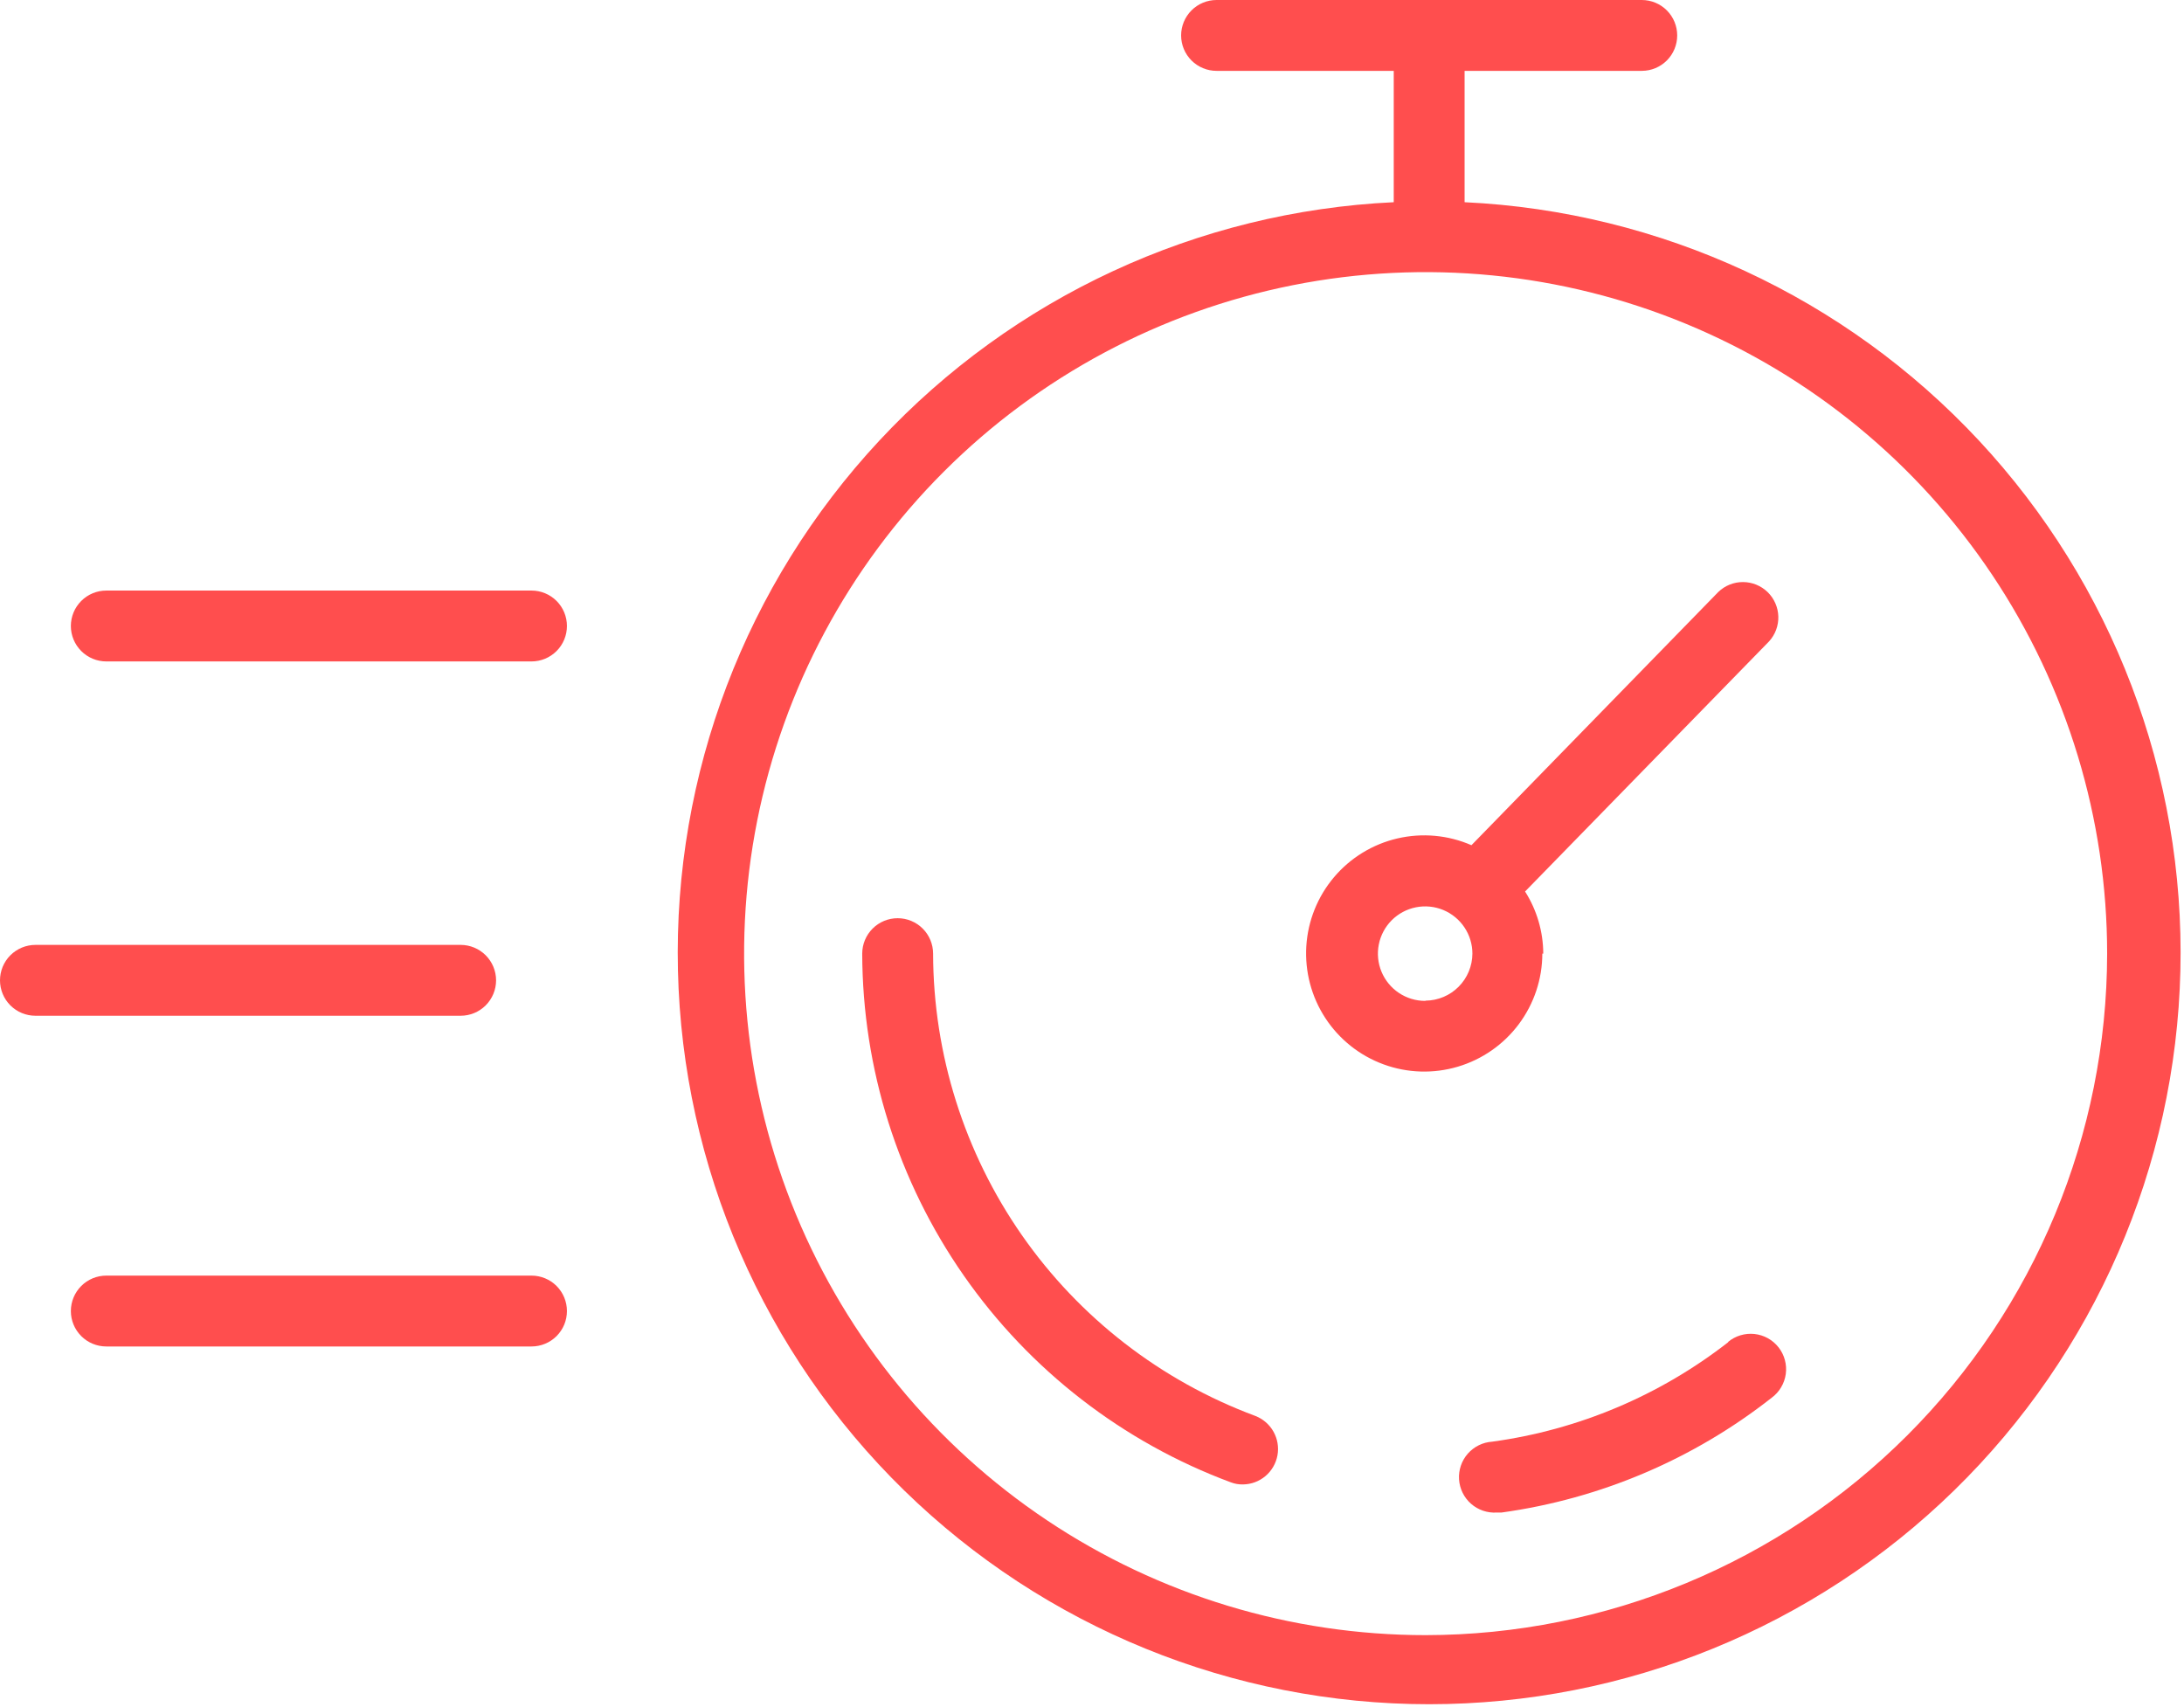 <svg width="119" height="93" viewBox="0 0 119 93" fill="none" xmlns="http://www.w3.org/2000/svg">
<path d="M79.802 11.031C79.802 11.031 79.802 10.966 79.802 10.941V3.861H89.455C89.968 3.861 90.459 3.658 90.821 3.296C91.183 2.934 91.386 2.443 91.386 1.931C91.386 1.419 91.183 0.928 90.821 0.565C90.459 0.203 89.968 0 89.455 0H66.287C65.775 0 65.284 0.203 64.922 0.565C64.56 0.928 64.356 1.419 64.356 1.931C64.356 2.443 64.56 2.934 64.922 3.296C65.284 3.658 65.775 3.861 66.287 3.861H75.941V10.941C75.941 10.941 75.941 10.941 75.941 11.018C65.261 11.522 55.202 16.184 47.914 24.007C40.626 31.829 36.687 42.193 36.939 52.882C37.191 63.57 41.614 73.736 49.263 81.207C56.912 88.677 67.18 92.859 77.871 92.859C88.563 92.859 98.831 88.677 106.479 81.207C114.128 73.736 118.551 63.57 118.803 52.882C119.056 42.193 115.117 31.829 107.829 24.007C100.541 16.184 90.482 11.522 79.802 11.018V11.031ZM77.678 89.095C70.334 89.095 63.154 86.917 57.048 82.837C50.941 78.757 46.182 72.957 43.371 66.172C40.561 59.386 39.825 51.92 41.258 44.717C42.691 37.514 46.227 30.897 51.421 25.704C56.614 20.511 63.231 16.974 70.434 15.541C77.637 14.108 85.103 14.844 91.889 17.654C98.674 20.465 104.473 25.224 108.554 31.331C112.634 37.438 114.812 44.617 114.812 51.961C114.802 61.807 110.886 71.246 103.924 78.208C96.963 85.169 87.523 89.085 77.678 89.095Z" fill="#FF4E4E"/>
<path d="M68.398 77.15C63.255 75.239 58.818 71.803 55.68 67.302C52.543 62.8 50.855 57.448 50.842 51.961C50.842 51.449 50.638 50.958 50.276 50.596C49.914 50.234 49.423 50.031 48.911 50.031C48.399 50.031 47.908 50.234 47.546 50.596C47.184 50.958 46.98 51.449 46.98 51.961C46.996 58.236 48.927 64.357 52.515 69.504C56.103 74.652 61.178 78.581 67.059 80.767C67.273 80.849 67.5 80.889 67.729 80.883C68.178 80.878 68.611 80.716 68.953 80.426C69.296 80.136 69.526 79.735 69.606 79.293C69.685 78.852 69.608 78.396 69.387 78.005C69.167 77.614 68.817 77.312 68.398 77.15Z" fill="#FF4E4E"/>
<path d="M94.179 73.122C90.444 76.037 86.003 77.912 81.308 78.553C81.054 78.57 80.806 78.635 80.578 78.747C80.35 78.859 80.147 79.015 79.978 79.205C79.639 79.59 79.467 80.094 79.499 80.606C79.532 81.118 79.766 81.597 80.151 81.936C80.537 82.275 81.04 82.447 81.552 82.415H81.81C87.186 81.673 92.268 79.514 96.535 76.159C96.743 76.006 96.918 75.813 97.049 75.59C97.181 75.368 97.267 75.122 97.302 74.866C97.337 74.61 97.32 74.35 97.252 74.1C97.185 73.851 97.068 73.618 96.909 73.414C96.749 73.211 96.551 73.042 96.325 72.916C96.099 72.791 95.85 72.713 95.593 72.685C95.336 72.658 95.076 72.683 94.829 72.758C94.582 72.833 94.352 72.956 94.153 73.122H94.179Z" fill="#FF4E4E"/>
<path d="M84.088 51.961C84.084 50.762 83.74 49.589 83.097 48.576L96.393 34.946C96.731 34.575 96.911 34.088 96.896 33.587C96.88 33.086 96.671 32.61 96.312 32.261C95.952 31.912 95.471 31.716 94.97 31.715C94.469 31.713 93.987 31.907 93.626 32.255L80.175 46.053C78.906 45.499 77.491 45.37 76.141 45.684C74.792 45.998 73.58 46.739 72.686 47.797C71.791 48.856 71.263 50.174 71.177 51.557C71.093 52.94 71.456 54.313 72.214 55.473C72.972 56.633 74.084 57.517 75.385 57.994C76.685 58.471 78.105 58.516 79.433 58.121C80.761 57.727 81.927 56.914 82.756 55.804C83.585 54.695 84.035 53.347 84.037 51.961H84.088ZM77.653 54.536C77.143 54.536 76.646 54.385 76.222 54.102C75.799 53.819 75.469 53.417 75.274 52.947C75.079 52.476 75.028 51.959 75.128 51.459C75.227 50.96 75.472 50.501 75.832 50.141C76.192 49.781 76.651 49.536 77.15 49.437C77.65 49.337 78.167 49.388 78.638 49.583C79.108 49.778 79.51 50.108 79.793 50.531C80.076 50.955 80.227 51.452 80.227 51.961C80.223 52.637 79.954 53.285 79.477 53.764C79.001 54.244 78.354 54.516 77.678 54.523L77.653 54.536Z" fill="#FF4E4E"/>
<path d="M27.03 53.416C27.03 52.904 26.826 52.413 26.464 52.051C26.102 51.689 25.611 51.485 25.099 51.485H1.931C1.419 51.485 0.928 51.689 0.565 52.051C0.203 52.413 0 52.904 0 53.416C0 53.928 0.203 54.419 0.565 54.781C0.928 55.143 1.419 55.346 1.931 55.346H25.099C25.611 55.346 26.102 55.143 26.464 54.781C26.826 54.419 27.03 53.928 27.03 53.416Z" fill="#FF4E4E"/>
<path d="M28.96 69.505H5.792C5.28 69.505 4.789 69.708 4.427 70.07C4.065 70.433 3.861 70.924 3.861 71.436C3.861 71.948 4.065 72.439 4.427 72.801C4.789 73.163 5.28 73.366 5.792 73.366H28.96C29.473 73.366 29.963 73.163 30.326 72.801C30.688 72.439 30.891 71.948 30.891 71.436C30.891 70.924 30.688 70.433 30.326 70.07C29.963 69.708 29.473 69.505 28.96 69.505Z" fill="#FF4E4E"/>
<path d="M28.96 32.178H5.792C5.28 32.178 4.789 32.382 4.427 32.744C4.065 33.106 3.861 33.597 3.861 34.109C3.861 34.621 4.065 35.112 4.427 35.474C4.789 35.836 5.28 36.04 5.792 36.04H28.96C29.473 36.04 29.963 35.836 30.326 35.474C30.688 35.112 30.891 34.621 30.891 34.109C30.891 33.597 30.688 33.106 30.326 32.744C29.963 32.382 29.473 32.178 28.96 32.178Z" fill="#FF4E4E"/>
</svg>
